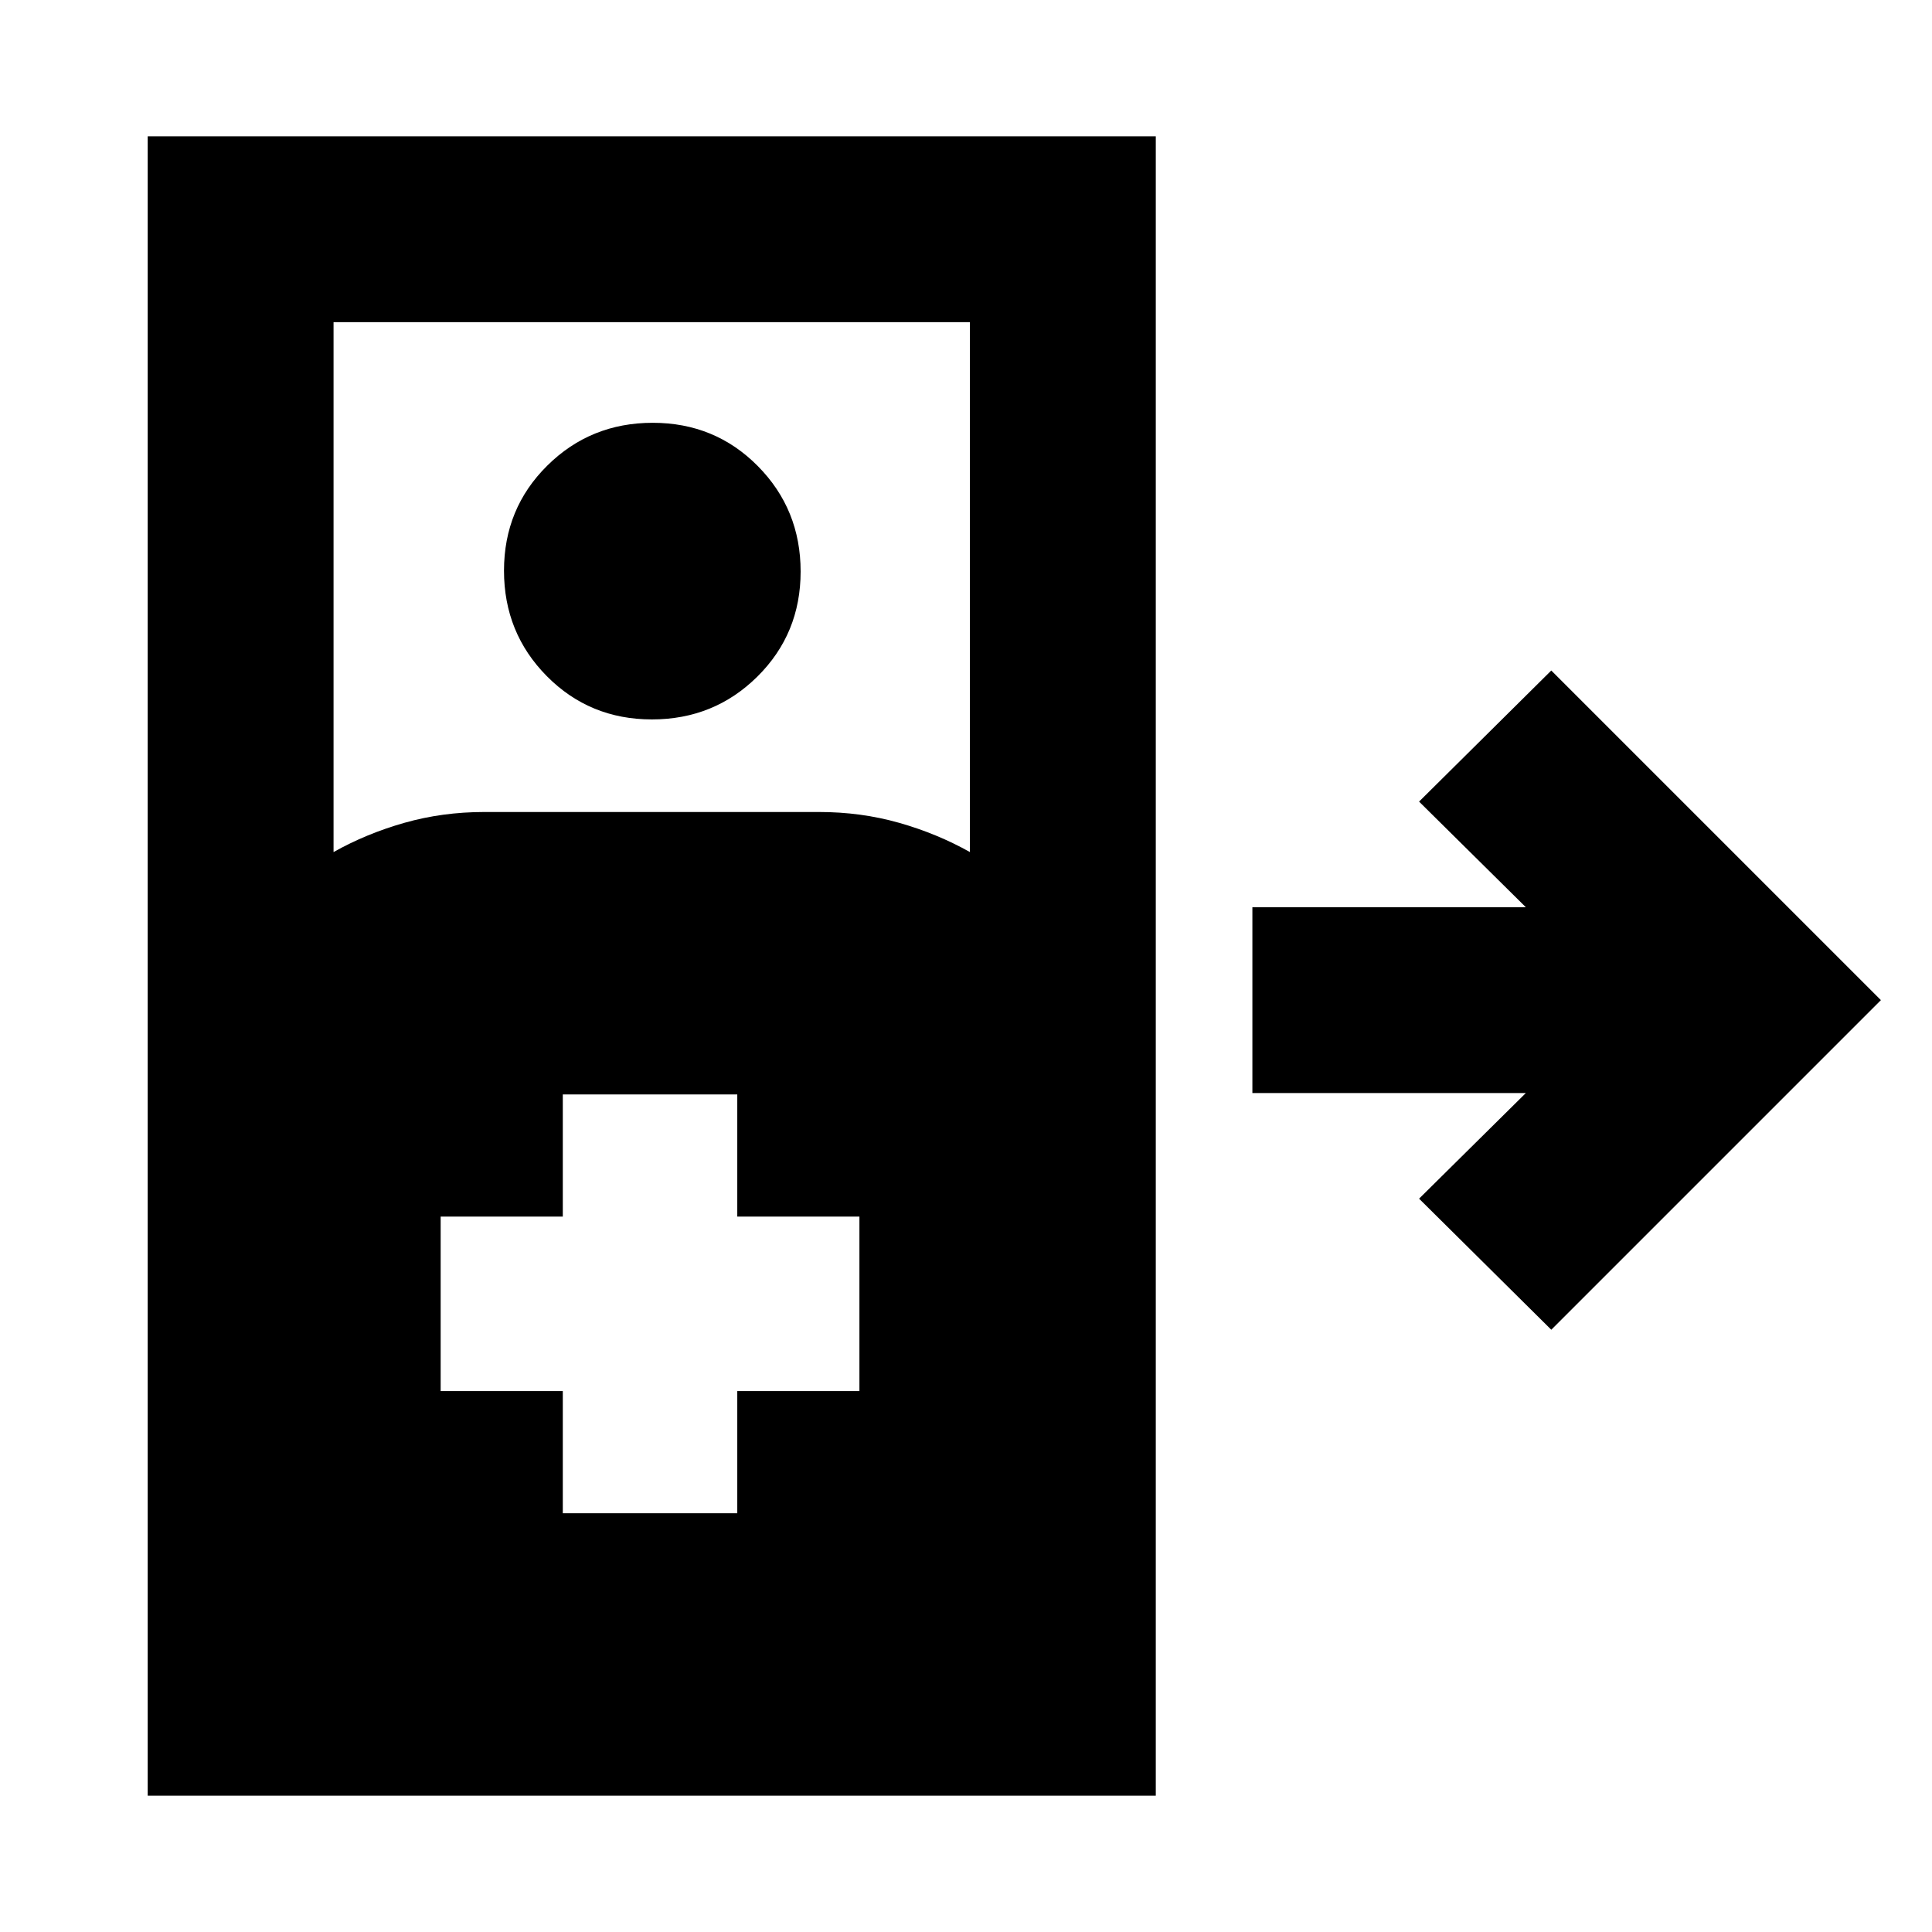 <svg xmlns="http://www.w3.org/2000/svg" height="20" viewBox="0 -960 960 960" width="20"><path d="M73.39-67.738v-824.524h500.914v824.524H73.39Zm92.349-468.871q16.304-9.174 35.224-14.543 18.92-5.37 39.732-5.37h166.304q20.812 0 39.732 5.37 18.92 5.369 35.224 14.543v-263.304H165.739v263.304Zm158.178-65.913q-30.918 0-52.2-21.495-21.283-21.495-21.283-52.413 0-30.918 21.495-52.201 21.495-21.282 52.413-21.282 30.918 0 52.201 21.495t21.283 52.413q0 30.918-21.495 52.2-21.495 21.283-52.414 21.283Zm446.909 303.263L705.13-364.39l53.043-52.478H622.304v-92.349h135.869l-53.043-52.478 65.696-65.131L934.61-463.043 770.826-299.259Zm-491.175 91.172h86.697v-60.695h60.695v-86.696h-60.695v-60.695h-86.697v60.695h-60.695v86.696h60.695v60.695Z"/></svg>